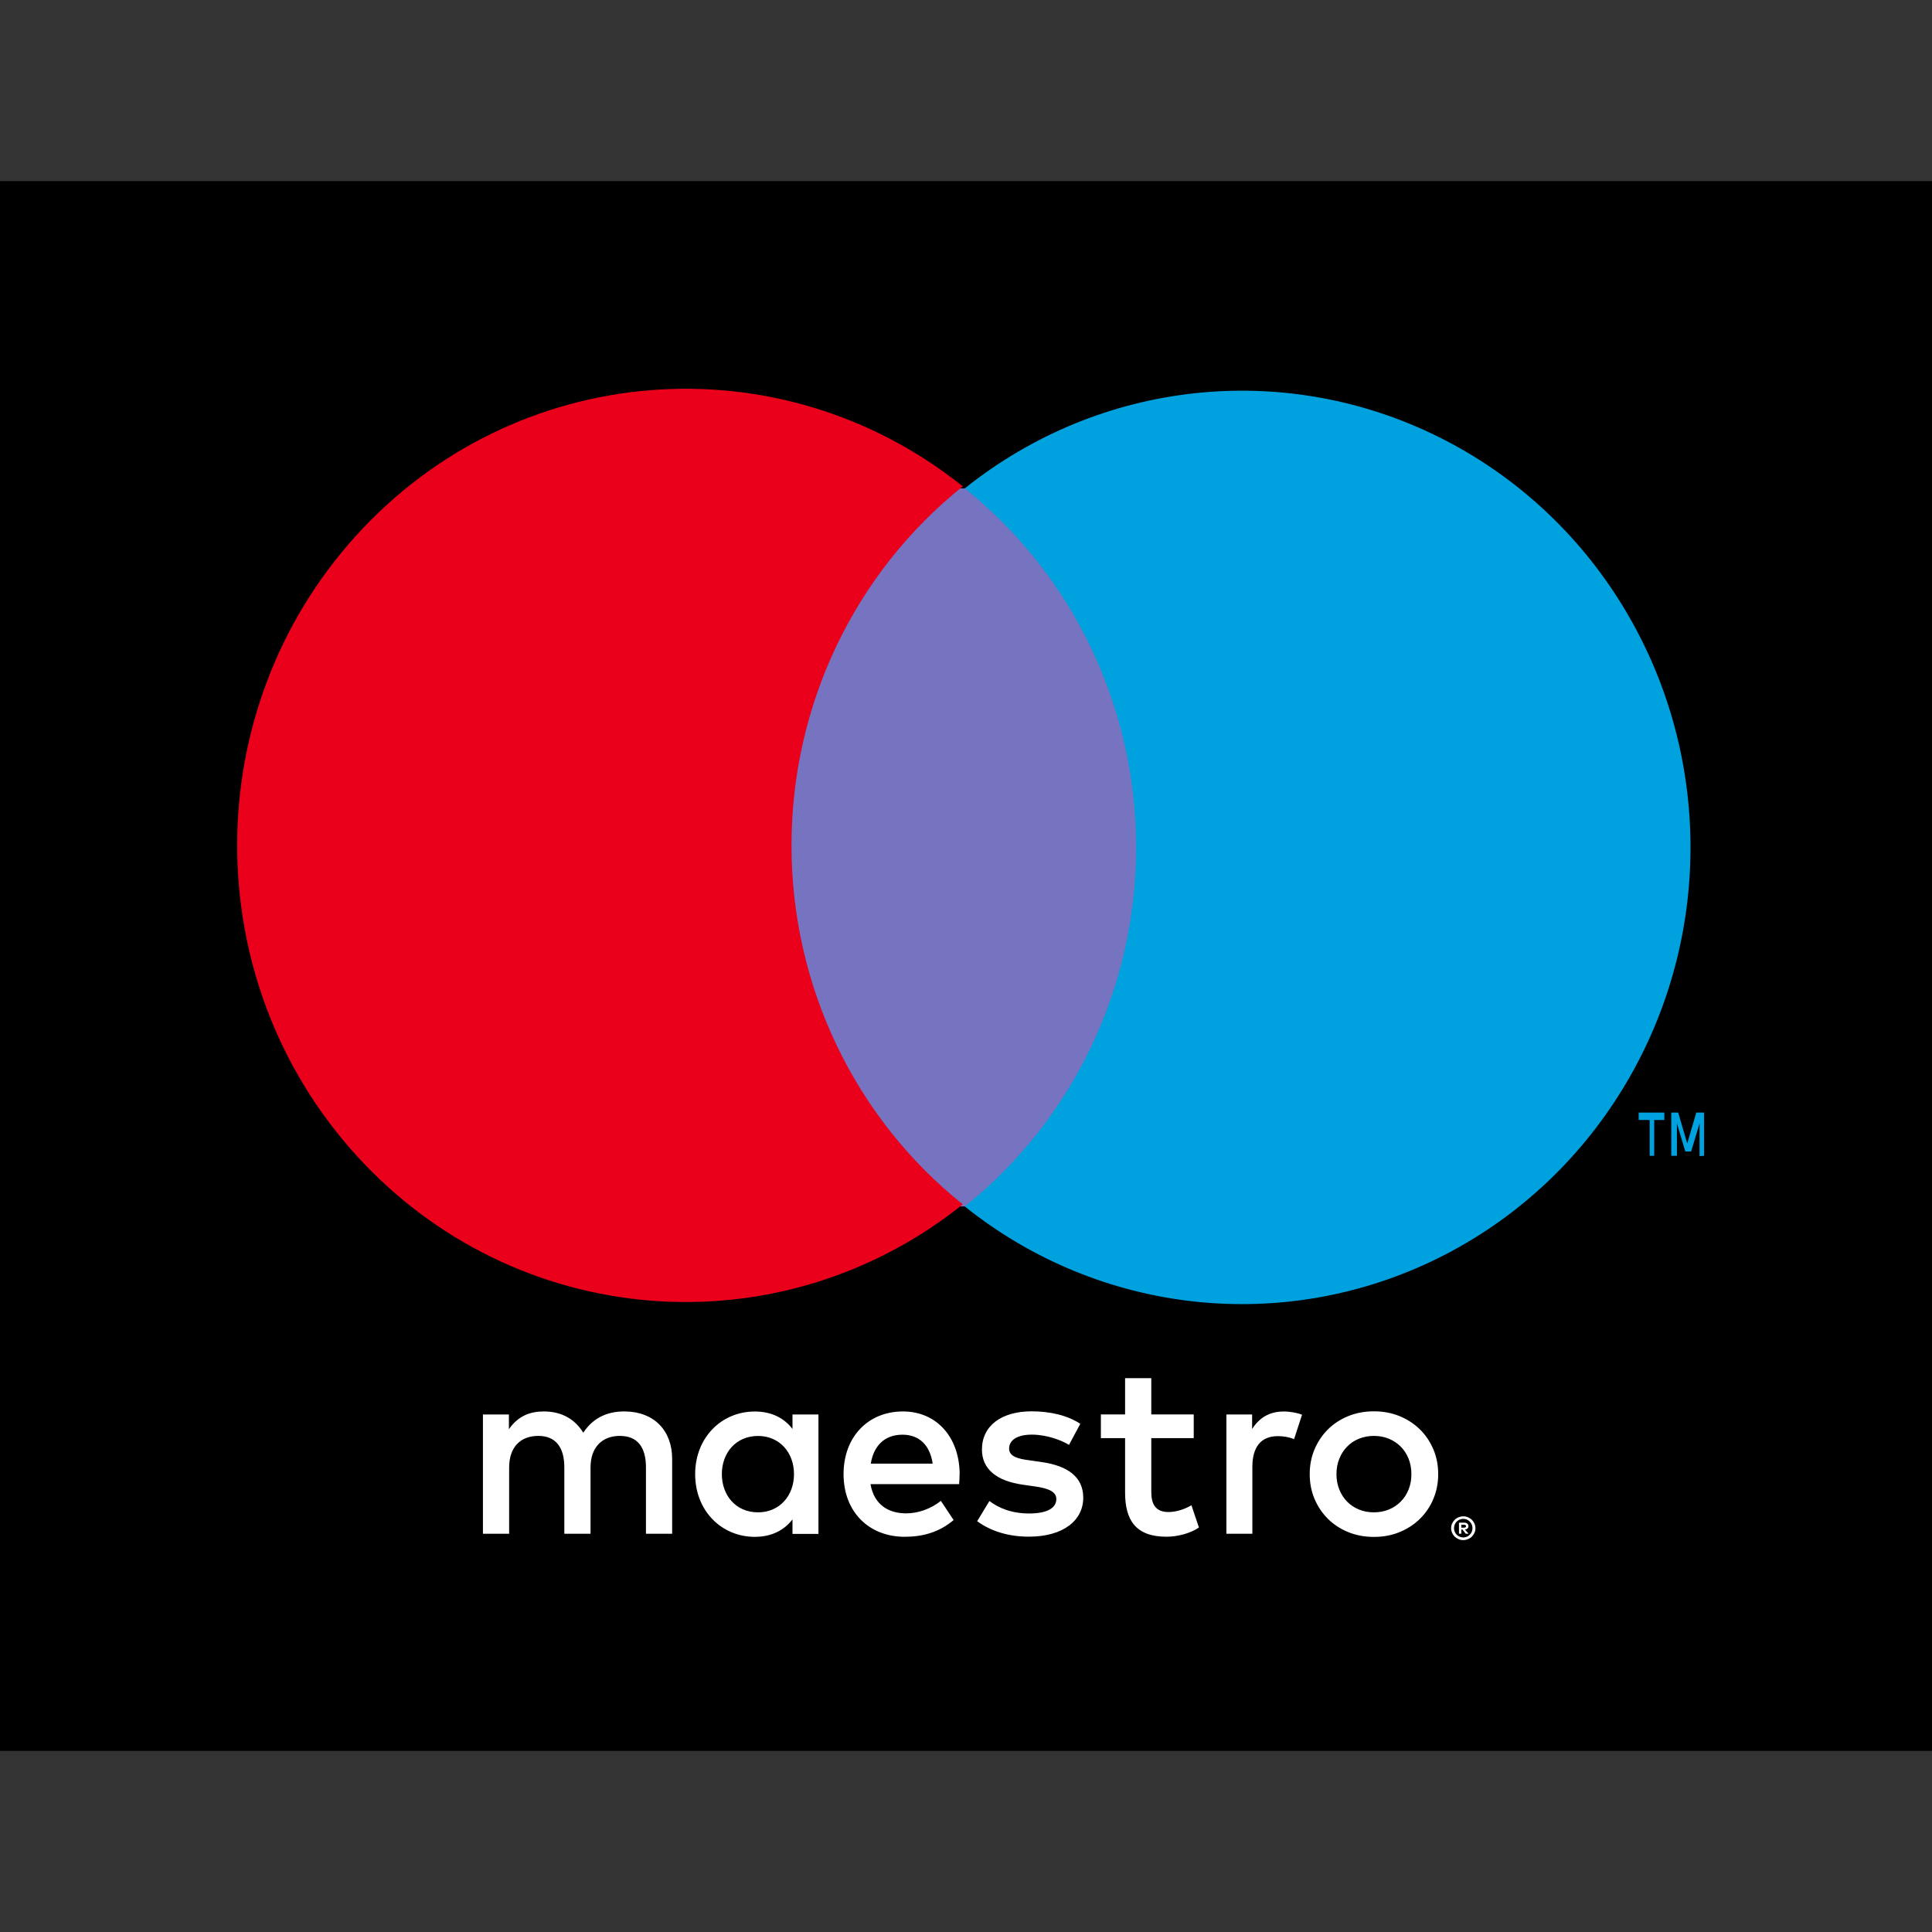 <svg height="32" viewBox="0 0 32 32" width="32" xmlns="http://www.w3.org/2000/svg"><rect x="0" y="0" width="32" height="32" fill="#333333" stroke="none"/><g fill="none" fill-rule="evenodd"><path d="m0 3h32v26h-32z" fill="#000"/><g fill-rule="nonzero" transform="translate(3.929 6.44)"><path d="m8.801 1.649h6.5v11.893h-6.5z" fill="#7673c0"/><path d="m9.181 7.564c-.002-2.321 1.044-4.515 2.837-5.948-3.046-2.437-7.42-2.082-10.048.815-2.628 2.898-2.628 7.365 0 10.262 2.628 2.898 7.002 3.253 10.048.815-1.793-1.433-2.839-3.625-2.837-5.946z" fill="#eb001b"/><path d="m24.071 7.597c0 2.896-1.624 5.537-4.182 6.803-2.558 1.265-5.602.933-7.838-.857 1.792-1.434 2.838-3.626 2.838-5.947 0-2.321-1.046-4.513-2.838-5.947 2.236-1.79 5.279-2.123 7.838-.857 2.558 1.265 4.182 3.907 4.182 6.803zm-.601 5.107v-.593h.168v-.123h-.425v.123h.182v.593zm.826 0v-.716h-.129l-.15.511-.15-.511h-.114v.716h.093v-.537l.139.465h.097l.139-.465v.542z" fill="#00a1df"/><path d="m20.275 16.644v-.049h.045c.01 0 .018.002.024.006.006.004.009.01.009.019 0 .008-.003.014-.009.018-.006.004-.014.006-.024.006zm.045.034c.023 0 .042-.005.054-.016.013-.011.019-.025.019-.043 0-.015-.005-.028-.015-.037-.01-.01-.025-.016-.043-.018l.06-.069h-.047l-.055.069h-.018v-.069h-.039v.183zm-.012-.245c.021 0 .041.004.059.012.018.008.034.019.048.033.014.014.025.03.033.049.008.019.012.039.012.06 0 .021-.004.041-.012.06-.008.019-.019.035-.033.049-.014.014-.03.025-.048.033-.018.008-.038.012-.059.012-.022 0-.042-.004-.06-.012-.019-.008-.035-.019-.049-.033-.014-.014-.025-.03-.033-.049-.008-.019-.012-.039-.012-.06 0-.021.004-.041.012-.06.008-.019.019-.035.033-.049.014-.014.03-.025.049-.033.019-.008.039-.012.06-.012zm0 .35c.028 0 .054-.005.078-.016.024-.01.046-.024.064-.042.018-.018.032-.039.043-.063.01-.024.016-.049.016-.076 0-.027-.005-.052-.016-.076-.011-.024-.025-.045-.043-.063-.018-.018-.04-.032-.064-.042-.024-.01-.05-.016-.078-.016-.028 0-.055.005-.079.016-.025.011-.046.025-.064.042-.018.018-.032.039-.043.063-.01.024-.016.049-.016.076 0 .027.005.052.016.076.011.024.025.045.043.063.018.018.039.032.064.042.025.01.051.016.079.016zm-2.977 1.737c.087 0 .211-.017.306-.054l-.132-.405c-.091.037-.182.05-.269.05-.281 0-.422-.182-.422-.509v-1.108h-.43v1.976h.426v-.24c.112.173.273.289.521.289zm-1.488-.442h-.703v-.893c0-.199.07-.331.285-.331.112 0 .252.037.38.112l.124-.368c-.136-.095-.351-.153-.537-.153-.508 0-.686.273-.686.732v.901h-.401v.393h.401l-0.0.6h.434l0-.6h.703zm-2.066-.112c-.12.075-.364.17-.616.17-.236 0-.376-.087-.376-.231 0-.132.149-.17.335-.194l.203-.029c.43-.062.69-.244.69-.591 0-.376-.331-.645-.901-.645-.322 0-.62.083-.856.256l.203.335c.145-.112.36-.207.657-.207.294 0 .451.087.451.24 0 .112-.112.174-.347.207l-.203.029c-.442.062-.682.261-.682.583 0 .393.322.633.823.633.314 0 .6-.07.806-.207zm-3.283-.31c.046.285.219.479.525.479.277 0 .455-.173.5-.479zm1.472-.174c-.004.616-.385 1.038-.939 1.038-.579 0-.984-.422-.984-1.038 0-.628.422-1.038 1.013-1.038.298 0 .571.075.81.277l-.211.318c-.165-.132-.376-.207-.575-.207-.277 0-.529.128-.591.484h1.468c.004.054.008.107.008.165zm6.861.633c-.088 0-.17-.016-.246-.046-.076-.031-.141-.074-.196-.13-.055-.056-.099-.123-.13-.2-.032-.078-.048-.163-.048-.257s.016-.179.048-.257c.031-.078.075-.144.13-.2.055-.056.12-.099.196-.13.076-.031.157-.046.246-.046.088 0 .17.015.246.046.076.031.141.074.197.13.056.056.099.122.131.2.032.078.047.163.047.257s-.016.179-.047.257c-.032.078-.075.144-.131.2-.056.056-.122.099-.197.13-.076.031-.158.046-.246.046zm0 .407c.153 0 .294-.026.424-.079s.242-.126.337-.219c.095-.093.169-.203.223-.329.054-.127.081-.264.081-.413s-.027-.286-.081-.413c-.053-.127-.128-.236-.223-.329-.095-.093-.207-.166-.337-.219s-.271-.079-.424-.079c-.153 0-.294.026-.424.079-.13.053-.242.126-.336.219-.094.093-.168.203-.222.329-.054.126-.081.264-.081.413s.027.286.081.413c.054.126.128.236.222.329.094.093.206.166.336.219.13.053.271.079.424.079zm-10.8-1.04c0 .347.228.632.6.632.355 0 .595-.273.595-.632s-.24-.633-.595-.633c-.372 0-.6.285-.6.633zm1.6 0v.988h-.43v-.24c-.136.178-.343.289-.624.289-.554 0-.988-.434-.988-1.038s.434-1.038.988-1.038c.281 0 .488.112.624.289v-.24h.43zm-2.423-.988v1.24c0 .467-.298.781-.777.786-.252.004-.513-.075-.695-.352-.136.219-.351.352-.653.352-.211 0-.418-.062-.579-.294v.244h-.43v-1.976h.434v1.096c0 .343.19.525.484.525.285 0 .43-.186.43-.521v-1.1h.434v1.096c0 .343.199.525.484.525.294 0 .434-.186.434-.521v-1.1z" fill="#fff" transform="matrix(1 0 0 -1 0 35.458)"/></g></g></svg>
